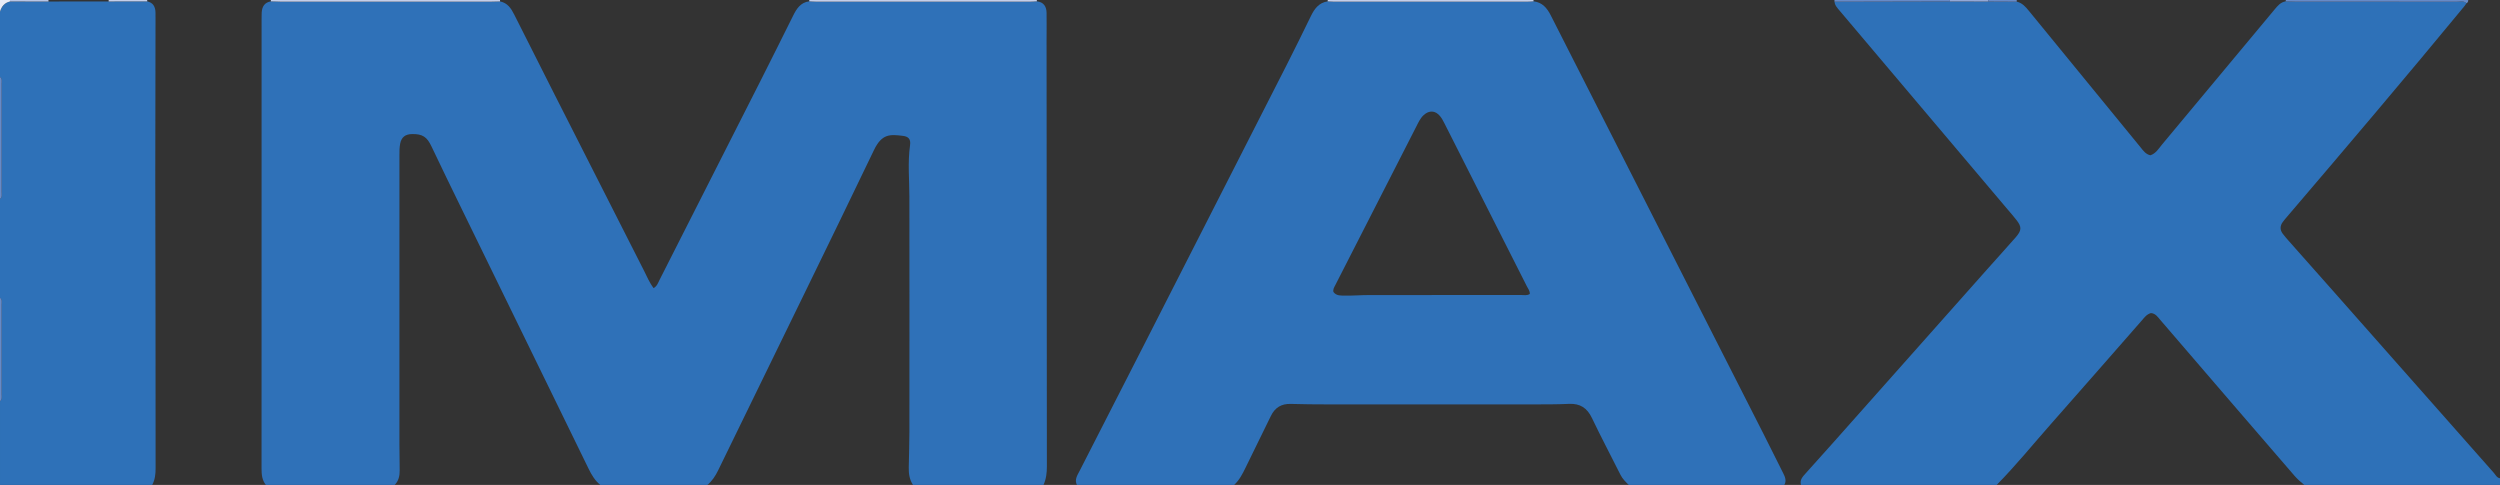 <?xml version="1.0" encoding="iso-8859-1"?>
<!-- Generator: Adobe Illustrator 27.0.0, SVG Export Plug-In . SVG Version: 6.00 Build 0)  -->
<svg version="1.1" id="Layer_1" xmlns="http://www.w3.org/2000/svg" xmlns:xlink="http://www.w3.org/1999/xlink" x="0px" y="0px"
	 viewBox="0 0 1495 290" style="enable-background:new 0 0 1495 290;" xml:space="preserve">
<rect x="0" y="0" width="1495" height="290" fill="#333333" stroke="none"/>
<g>
	<path style="fill:#2F71B8;" d="M624,290c-26,0-52,0-78,0c-2.138-3.157-2.624-6.728-2.563-10.418
		c0.115-6.987,0.379-13.974,0.384-20.961c0.035-46.969,0.053-93.937-0.009-140.906c-0.014-10.305-1.053-20.607,0.403-30.909
		c0.487-3.443-0.806-5.131-4.232-5.554c-7.679-0.949-12.614-1.388-17.36,8.516c-13.509,28.188-27.224,56.277-40.916,84.378
		c-17.406,35.724-34.89,71.409-52.268,107.146c-1.628,3.349-3.588,6.326-6.439,8.709c-21.333,0-42.667,0-64,0
		c-3.155-2.572-5.181-5.921-6.948-9.544c-25.308-51.887-50.674-103.745-76.005-155.62c-6.058-12.406-12.122-24.811-18.025-37.292
		c-2.661-5.627-5.295-7.5-11.64-7.374c-3.964,0.079-6.295,1.785-7.076,5.689c-0.452,2.261-0.447,4.636-0.447,6.96
		c-0.022,57.493-0.021,114.986-0.01,172.478c0.001,5.331,0.092,10.662,0.154,15.993c0.038,3.265-0.614,6.284-3.002,8.709
		c-25.667,0-51.333,0-77,0c-2.344-2.891-2.601-6.281-2.599-9.839c0.033-89.717,0.026-179.435,0.028-269.152
		c0-1.165-0.01-2.332,0.058-3.494c0.207-3.531,1.695-6.045,5.452-6.698c1.991,0.06,3.982,0.172,5.973,0.173
		C209.798,1,251.683,0.999,293.569,0.992c1.826,0,3.651-0.084,5.477-0.129c4.428,0.858,6.581,4.119,8.434,7.808
		c7.838,15.606,15.712,31.195,23.607,46.773c17.97,35.458,35.936,70.918,53.98,106.339c1.777,3.488,3.253,7.193,5.794,10.511
		c2.124-1.212,2.679-3.21,3.543-4.911c20.259-39.89,40.506-79.786,60.715-119.702c6.462-12.763,12.827-25.575,19.206-38.381
		c2.067-4.149,4.455-7.873,9.607-8.51c1.325,0.07,2.65,0.2,3.975,0.2c42.728,0.011,85.457,0.011,128.185,0
		c1.325,0,2.65-0.13,3.975-0.2c4.081,0.474,5.714,3.121,5.782,6.867c0.099,5.49-0.01,10.984-0.007,16.477
		c0.05,84.928,0.095,169.856,0.188,254.784C626.036,282.775,625.621,286.478,624,290z"/>
	<path style="fill:#2F71B8;" d="M1067,290c-31,0-62,0-93,0c-1.87-1.858-3.752-3.643-4.974-6.098
		c-5.634-11.313-11.594-22.468-17.02-33.878c-2.876-6.048-7.058-8.812-13.733-8.508c-7.315,0.333-14.65,0.308-21.976,0.312
		c-40.649,0.025-81.298,0.025-121.948,0c-7.492-0.005-14.987-0.073-22.476-0.287c-5.639-0.161-9.48,2.193-11.927,7.276
		c-4.979,10.34-10.156,20.585-15.141,30.922c-1.809,3.751-3.698,7.395-6.805,10.26c-31.333,0-62.667,0-94,0
		c-1.597-3.205,0.279-5.796,1.607-8.402c12.757-25.025,25.584-50.015,38.347-75.038c28.546-55.965,57.082-111.935,85.583-167.923
		c4.9-9.625,9.643-19.331,14.385-29.036c2.132-4.362,4.779-8.02,10.017-8.784c1.16,0.06,2.319,0.172,3.479,0.172
		c38.725,0.009,77.449,0.009,116.174-0.001c1.159,0,2.317-0.13,3.475-0.2c5.237,0.604,8.074,4.023,10.305,8.421
		c25.825,50.894,51.699,101.764,77.565,152.637c16.439,32.333,32.894,64.657,49.322,96.995c4.069,8.01,8.085,16.046,12.079,24.094
		C1067.451,285.174,1068.496,287.487,1067,290z M914.809,175.799c0.128-1.814-1.009-3.139-1.739-4.583
		c-16.416-32.503-32.853-64.995-49.308-97.478c-0.748-1.476-1.543-2.975-2.58-4.25c-2.867-3.523-6.629-3.673-9.933-0.555
		c-1.986,1.874-3.073,4.331-4.281,6.693c-16.2,31.68-32.381,63.369-48.557,95.061c-0.596,1.167-1.375,2.308-1.028,3.912
		c1.767,2.445,4.619,2.143,7.172,2.18c4.651,0.067,9.307-0.324,13.961-0.33c30.31-0.035,60.621-0.008,90.931-0.043
		C911.228,176.404,913.111,176.902,914.809,175.799z"/>
	<path style="fill:#2E71B8;" d="M1495,286c0,1.333,0,2.667,0,4c-39,0-78,0-117,0c-2.043-1.689-4.075-3.365-5.822-5.4
		c-11.39-13.265-22.849-26.469-34.256-39.719c-15.317-17.792-30.599-35.615-45.924-53.4c-1.594-1.85-2.985-4.086-5.741-4.256
		c-2.548,0.68-3.911,2.657-5.432,4.389c-18.016,20.519-35.94,41.12-54.037,61.567c-10.891,12.306-21.225,25.111-32.788,36.818
		c-39,0-78,0-117,0c-0.907-3.082,1.068-5.011,2.838-6.993c5.325-5.961,10.699-11.879,16.009-17.854
		c30.76-34.616,61.504-69.246,92.262-103.864c5.752-6.474,11.588-12.875,17.295-19.388c3.559-4.061,3.645-6.15,0.587-10.144
		c-1.72-2.246-3.612-4.36-5.44-6.523c-33.449-39.566-66.905-79.126-100.335-118.707c-1.375-1.628-2.962-3.196-3.187-5.516
		c2.816-0.005,5.632-0.008,8.449-0.014c20.209-0.046,40.418-0.093,60.626-0.14c7.61,0.021,15.221,0.043,22.831,0.064
		c5.687,0.027,11.374,0.054,17.061,0.081c3.327,0.721,5.352,3.142,7.365,5.603c22.23,27.179,44.464,54.355,66.708,81.523
		c1.563,1.91,2.958,4.059,5.851,4.732c3.286-1.036,4.995-4.056,7.081-6.555c22.401-26.824,44.753-53.688,67.12-80.54
		c1.814-2.177,3.58-4.422,6.634-4.934c1.988,0.056,3.975,0.159,5.963,0.159c32.187,0.01,64.374-0.007,96.561,0.044
		c1.897,0.003,4.01-0.763,5.677,0.908c-0.378,0.547-0.717,1.125-1.139,1.636c-34.864,42.291-70.318,84.085-105.919,125.755
		c-0.973,1.139-1.964,2.271-2.841,3.483c-1.651,2.283-1.71,4.65,0.003,6.926c1.1,1.461,2.301,2.85,3.513,4.221
		c9.162,10.352,18.353,20.678,27.506,31.037c31.762,35.95,63.505,71.916,95.295,107.841C1492.42,284.021,1493.099,285.751,1495,286z
		"/>
	<path style="fill:#2E71B8;" d="M0,46C0,33,0,20,0,7c0.879-3.119,2.672-5.345,5.964-6.107c7.693,0.003,15.385,0.007,23.078,0.01
		c11.971-0.013,23.941-0.027,35.912-0.04c7.702-0.015,15.404-0.03,23.106-0.046c3.51,0.788,4.825,3.229,4.92,6.567
		c0.038,1.33,0.022,2.663,0.02,3.994c-0.052,31.452-0.145,62.905-0.148,94.357c-0.003,27.625,0.118,55.25,0.143,82.874
		c0.027,30.456-0.026,60.911,0.049,91.367c0.009,3.54-0.333,6.89-2.044,10.023c-30.226,0-60.452,0-91,0c0-16.665,0-33.333,0-50
		c1.386-1.137,0.981-2.726,0.983-4.167c0.023-17.895,0.025-35.789-0.003-53.684C0.977,180.72,1.438,179.117,0,178
		c0-19.667,0-39.333,0-59c1.435-1.121,0.978-2.724,0.98-4.156c0.026-21.562,0.026-43.125,0-64.687C0.978,48.725,1.431,47.122,0,46z"
		/>
	<path style="fill:#C4CEE9;" d="M299,0c-0.01,0.289,0.006,0.576,0.046,0.862c-1.826,0.045-3.651,0.129-5.477,0.129
		C251.683,0.999,209.798,1,167.912,0.99c-1.991,0-3.982-0.113-5.973-0.173C161.952,0.544,161.973,0.272,162,0
		C207.667,0,253.333,0,299,0z"/>
	<path style="fill:#C4CEE9;" d="M483.933,0.789C483.931,0.524,483.954,0.261,484,0c45.333,0,90.667,0,136,0
		c0.046,0.261,0.069,0.524,0.069,0.788c-1.325,0.07-2.65,0.2-3.975,0.2c-42.728,0.011-85.457,0.011-128.185,0
		C486.583,0.988,485.258,0.858,483.933,0.789z"/>
	<path style="fill:#C4CEE9;" d="M793.94,0.818C793.953,0.545,793.973,0.272,794,0c41,0,82,0,123,0
		c0.046,0.261,0.069,0.524,0.068,0.789c-1.159,0.069-2.317,0.199-3.475,0.2c-38.725,0.011-77.449,0.01-116.174,0.001
		C796.26,0.989,795.1,0.877,793.94,0.818z"/>
	<path style="fill:#678AC7;" d="M1366.754,0.831c0.056-0.284,0.138-0.561,0.246-0.831c36.333,0,72.667,0,109,0
		c0.022,0.846-0.217,1.552-1.044,1.942c-1.667-1.671-3.779-0.905-5.677-0.908c-32.187-0.051-64.374-0.034-96.561-0.044
		C1370.73,0.989,1368.742,0.886,1366.754,0.831z"/>
	<path style="fill:#678AC7;" d="M0,46c1.431,1.122,0.978,2.725,0.98,4.157c0.026,21.562,0.026,43.125,0,64.687
		C0.978,116.276,1.435,117.879,0,119C0,94.667,0,70.333,0,46z"/>
	<path style="fill:#678AC7;" d="M1097.029,1.011c-0.01-0.337-0.02-0.674-0.029-1.011c23,0,46,0,69,0
		c0.025,0.287,0.06,0.573,0.104,0.857c-20.209,0.047-40.418,0.094-60.626,0.14C1102.662,1.003,1099.845,1.006,1097.029,1.011z"/>
	<path style="fill:#678AC7;" d="M0,178c1.438,1.117,0.977,2.72,0.979,4.15c0.028,17.895,0.026,35.789,0.003,53.684
		C0.981,237.274,1.386,238.863,0,240C0,219.333,0,198.667,0,178z"/>
	<path style="fill:#B8C5E5;" d="M29,0c-0.056,0.305-0.042,0.606,0.042,0.904C21.349,0.9,13.657,0.897,5.964,0.893
		C6.017,0.597,6.029,0.299,6,0C13.667,0,21.333,0,29,0z"/>
	<path style="fill:#C4CEE9;" d="M64.954,0.864C64.994,0.577,65.01,0.289,65,0c7.667,0,15.333,0,23,0
		c0.027,0.272,0.047,0.545,0.06,0.818C80.358,0.833,72.656,0.849,64.954,0.864z"/>
	<path style="fill:#93A8D7;" d="M1166.104,0.857c-0.045-0.285-0.08-0.57-0.104-0.857c7.667,0,15.333,0,23,0
		c0.009,0.309-0.012,0.616-0.065,0.921C1181.325,0.9,1173.715,0.879,1166.104,0.857z"/>
	<path style="fill:#E9ECF7;" d="M6,0c0.029,0.299,0.017,0.597-0.036,0.893C2.672,1.655,0.879,3.881,0,7c0-2.333,0-4.667,0-7
		C2,0,4,0,6,0z"/>
	<path style="fill:#678AC7;" d="M1188.935,0.921c0.052-0.305,0.074-0.612,0.065-0.921c5.667,0,11.333,0,17,0
		c-0.001,0.334-0.002,0.668-0.003,1.002C1200.309,0.975,1194.622,0.948,1188.935,0.921z"/>
</g>
</svg>
